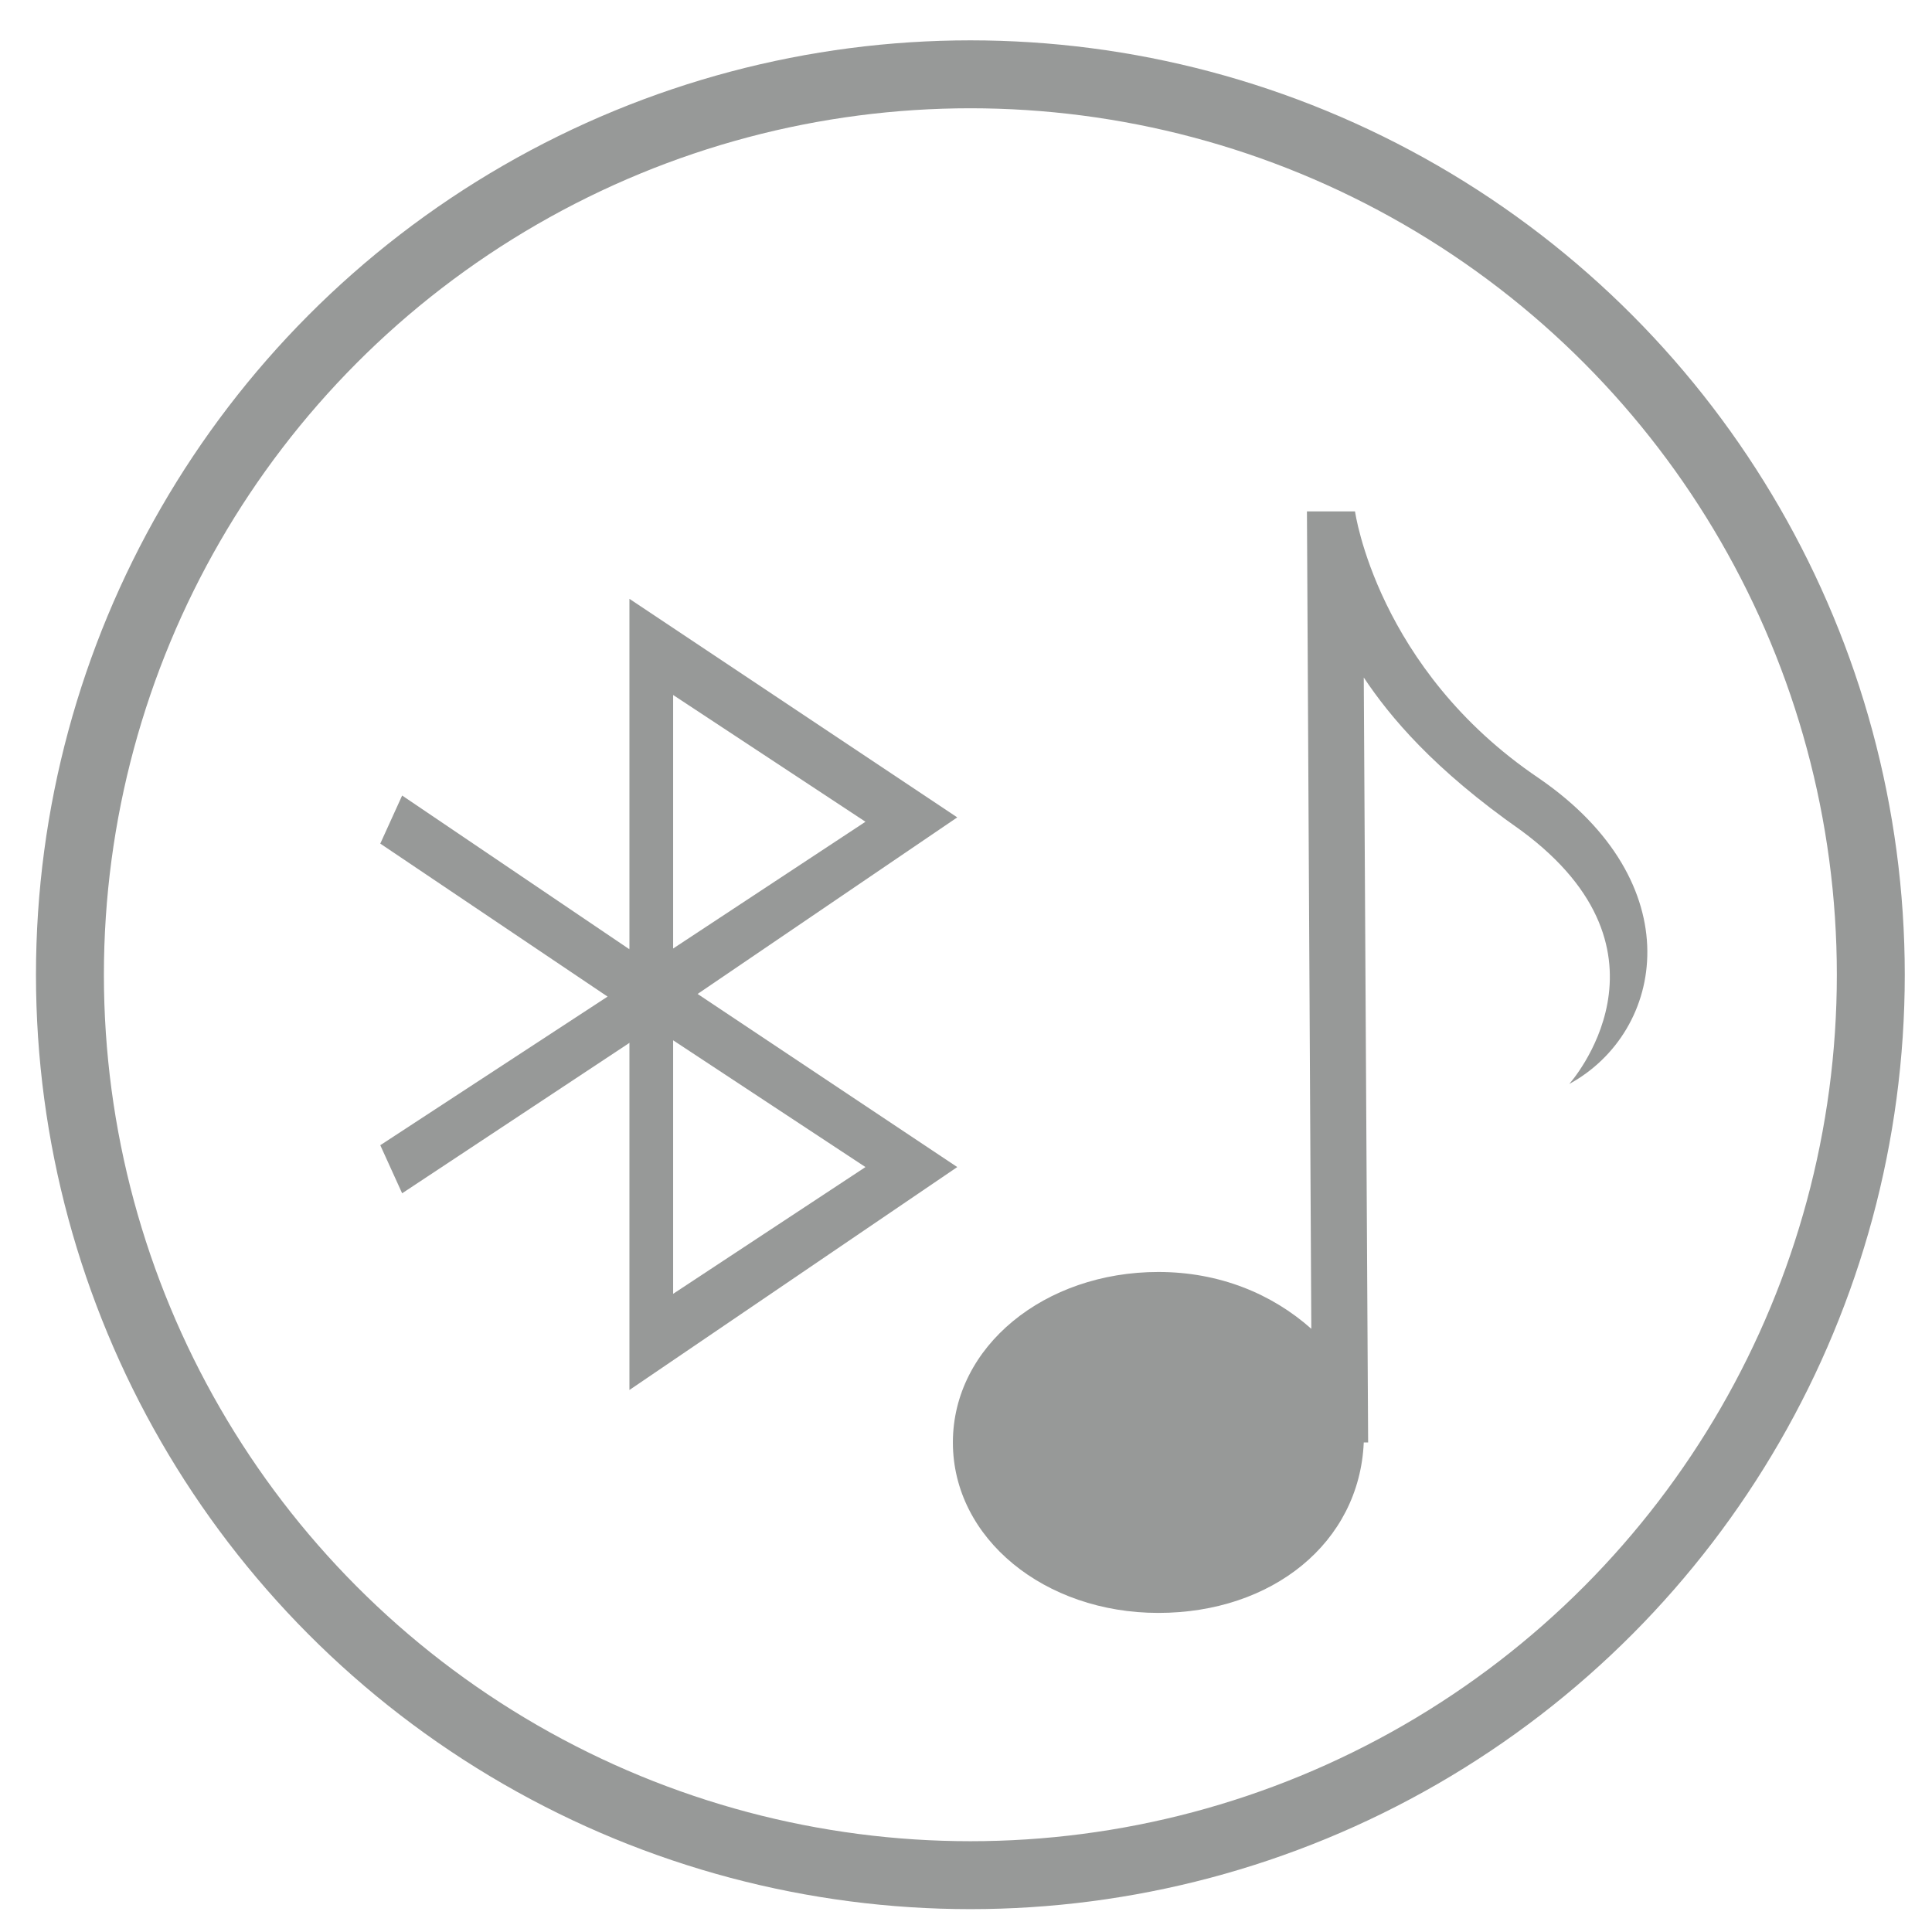 <?xml version="1.0" encoding="utf-8"?>
<!-- Generator: Adobe Illustrator 21.0.0, SVG Export Plug-In . SVG Version: 6.00 Build 0)  -->
<svg version="1.1" id="Слой_1" xmlns="http://www.w3.org/2000/svg" xmlns:xlink="http://www.w3.org/1999/xlink" x="0px" y="0px"
	 viewBox="0 0 44.2 44.2" style="enable-background:new 0 0 44.2 44.2;" xml:space="preserve">
<style type="text/css">
	.st0{fill:none;stroke:#979998;stroke-width:1.554;stroke-miterlimit:10;}
	.st1{fill:#979998;}
</style>
<circle class="st0" cx="22.2" cy="22.3" r="20.6"/>
<g>
	<g>
		<path class="st1" d="M14.4,23.8V13.7l7.5,5L14.4,23.8z M15.4,15.9v5.8l4.4-2.9L15.4,15.9z"/>
	</g>
	<g>
		<polygon class="st1" points="9.2,27.3 8.7,26.2 13.9,22.8 8.7,19.3 9.2,18.2 16,22.8 		"/>
	</g>
	<g>
		<path class="st1" d="M14.4,31.8V21.7l7.5,5L14.4,31.8z M15.4,23.8v5.8l4.4-2.9L15.4,23.8z"/>
	</g>
</g>
<path class="st1" d="M35.2,17.8c-3.7-2.5-4.2-6.1-4.2-6.1v0h-1.1L30,30.4c-0.9-0.8-2.1-1.3-3.5-1.3c-2.6,0-4.7,1.7-4.7,3.9
	c0,2.2,2.1,3.9,4.7,3.9c2.6,0,4.6-1.6,4.7-3.9h0.1v0c0,0,0,0,0,0c0,0,0,0,0,0l-0.1-17.5c0.6,0.9,1.6,2.1,3.6,3.5
	c3.8,2.8,1.1,5.8,1.1,5.8C38.1,23.6,38.7,20.2,35.2,17.8z"/>
</svg>
